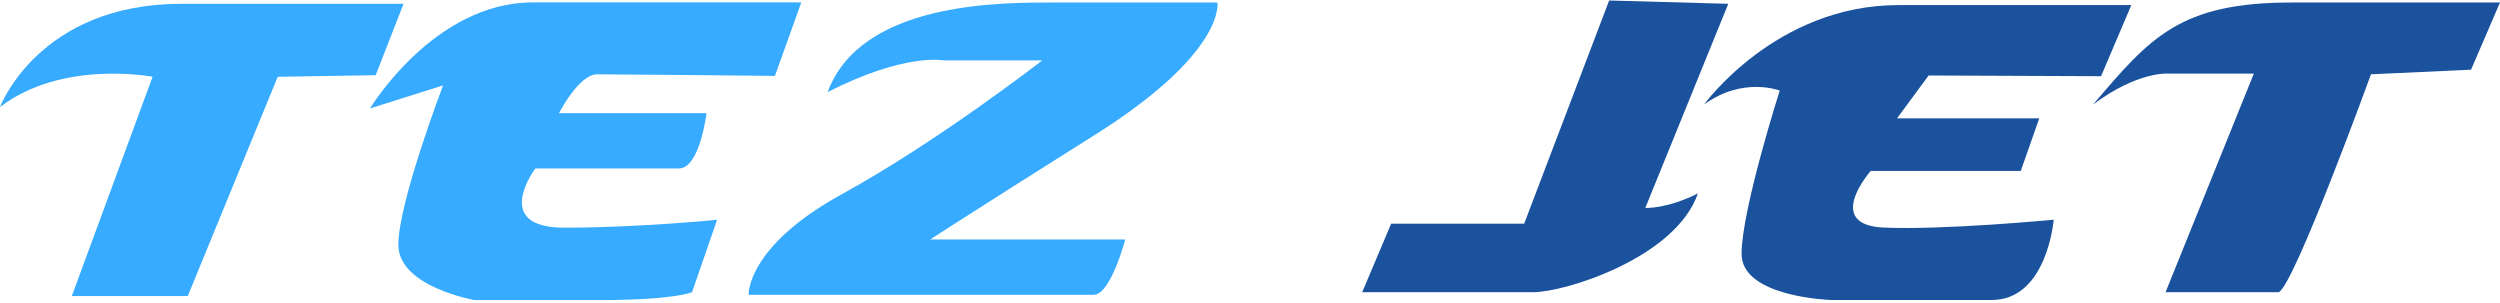<?xml version="1.0" encoding="utf-8"?>
<!-- Generator: Adobe Illustrator 18.1.1, SVG Export Plug-In . SVG Version: 6.00 Build 0)  -->
<svg version="1.1" id="Layer_1" xmlns="http://www.w3.org/2000/svg" xmlns:xlink="http://www.w3.org/1999/xlink" x="0px" y="0px"
	 width="250.35px" height="30.3px" viewBox="0 0 250.35 30.3" style="enable-background:new 0 0 250.35 30.3;" xml:space="preserve"
	>
<style type="text/css">
	.st0{fill:#36ABFF;}
	.st1{fill:#1B529E;}
</style>
<g>
	<path class="st0" d="M0,10.72c0,0,3.86-10.34,18.17-10.34s22.24,0,22.24,0l-2.79,7.15l-9.81,0.16l-9.01,21.96H7.19l8.09-21.96
		C15.28,7.69,6.27,5.93,0,10.72z"/>
	<path class="st0" d="M37.05,10.86c0,0,6.4-10.62,16.29-10.62s26.9,0,26.9,0L77.6,7.6c0,0-15.96-0.16-17.8-0.16
		s-3.82,3.89-3.82,3.89h14.77c0,0-0.66,5.54-2.77,5.54c-2.11,0-14.37,0-14.37,0s-4.48,5.93,2.9,5.93s15.3-0.79,15.3-0.79l-2.51,7.25
		c0,0-1.71,0.79-9.23,0.79s-12.53,0-12.53,0s-7.65-1.32-7.65-5.54s4.48-15.96,4.48-15.96L37.05,10.86z"/>
	<path class="st0" d="M82.88,9.22c3.35-9.08,17.41-8.97,22.68-8.97s16.35,0,16.35,0s0.92,4.95-12.26,13.25S93.16,23.98,93.16,23.98
		h19.52c0,0-1.45,5.54-3.16,5.54s-34.55,0-34.55,0s-0.26-4.81,9.36-10.09s20.04-13.38,20.04-13.38h-9.89
		C94.48,6.05,90.66,5.26,82.88,9.22z"/>
	<path class="st1" d="M161.14,0.05l-8.51,22.35h-13.32l-2.9,6.86c0,0,13.98,0,17.14,0c3.16,0,14.24-3.43,16.48-9.89
		c-3.16,1.58-5.27,1.45-5.27,1.45l8.31-20.44L161.14,0.05z"/>
	<path class="st1" d="M170.64,10.47c0,0,7.19-9.96,19.45-9.96s23.34,0,23.34,0l-3.03,7.12l-17.27-0.07l-3.16,4.29h14.24l-1.85,5.27
		h-15.03c0,0-4.75,5.41,1.32,5.67c6.07,0.26,17.01-0.79,17.01-0.79s-0.66,8.04-6.2,8.04c-5.54,0-16.09,0-16.09,0
		s-8.97-0.26-8.97-4.62s3.82-16.35,3.82-16.35S174.53,7.63,170.64,10.47z"/>
	<path class="st1" d="M209.6,10.47c5.74-6.75,8.7-10.22,19.91-10.22s20.84,0,20.84,0l-2.9,6.73l-10.02,0.46
		c0,0-7.65,21.03-9.23,21.82c-3.03,0-11.34,0-11.34,0l8.84-21.89h-8.57C217.12,7.37,214.09,7.11,209.6,10.47z"/>
</g>
</svg>
